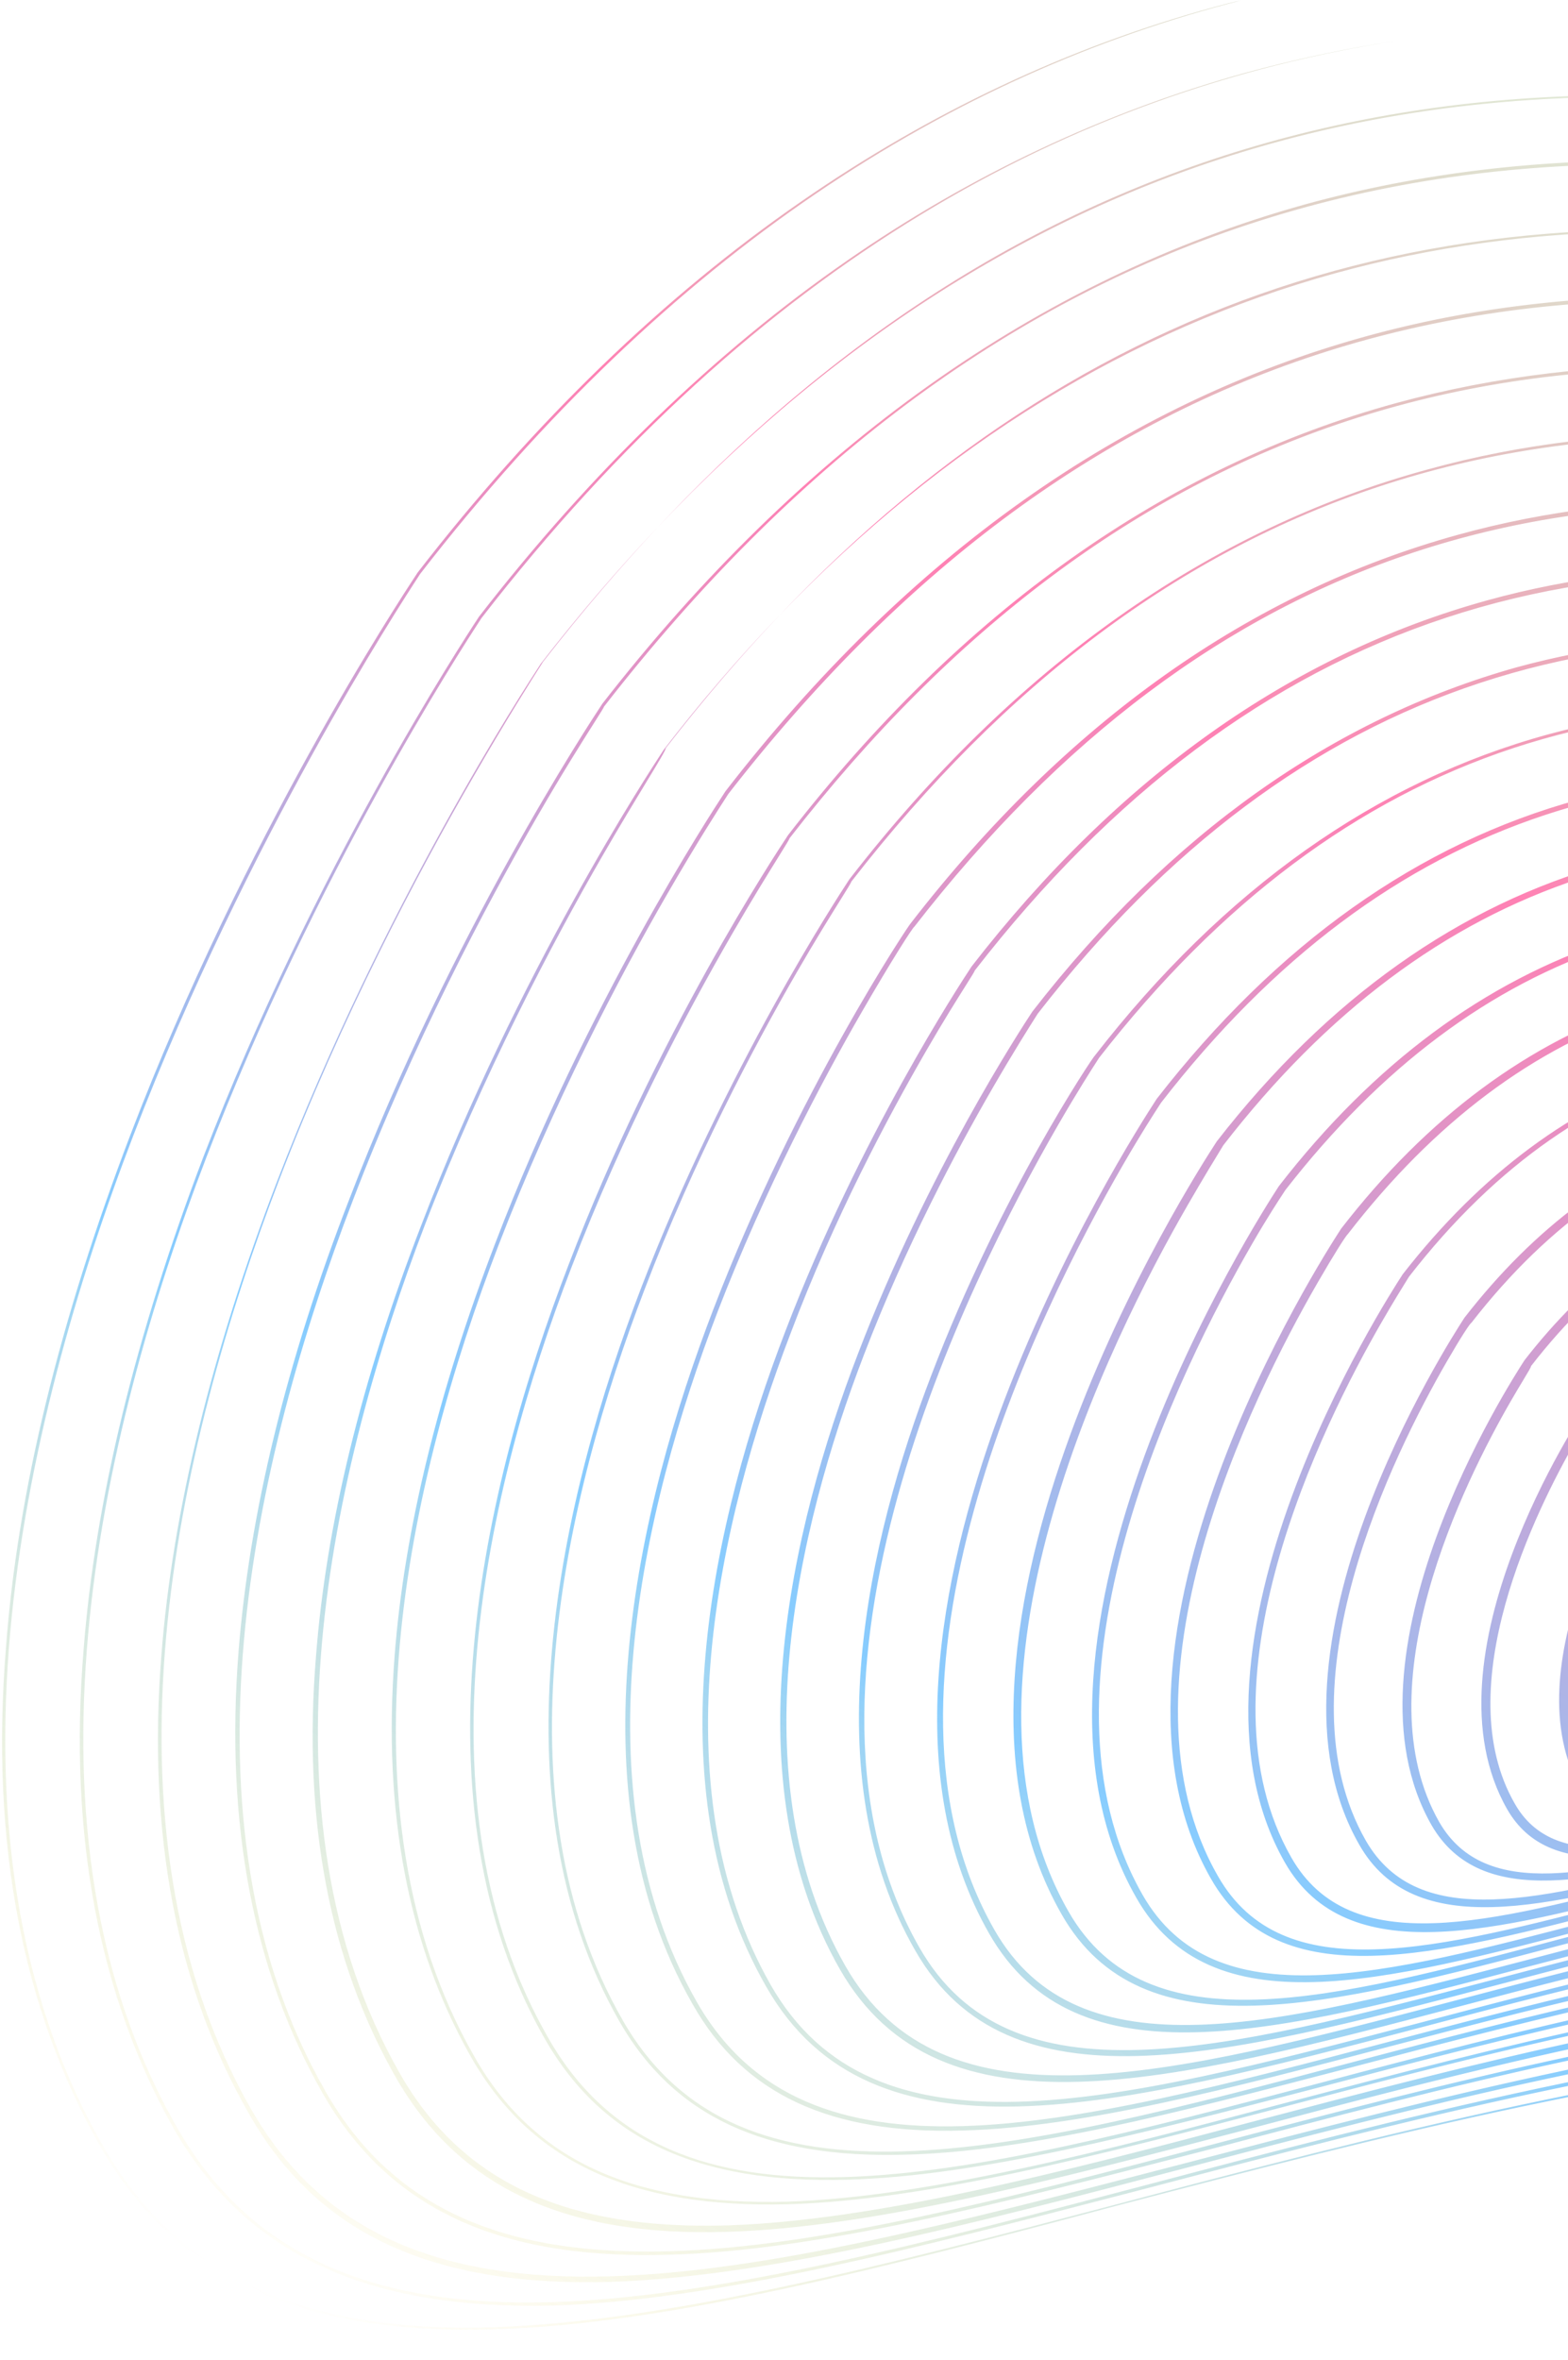 <svg width="541" height="814" viewBox="0 0 541 814" fill="none" xmlns="http://www.w3.org/2000/svg">
<path opacity="0.5" fill-rule="evenodd" clip-rule="evenodd" d="M1410.57 656.363L1408.74 659.518C1389.58 692.054 1364.78 720.568 1335.23 744.815C1304.29 770.169 1269.65 788.796 1232.37 800.166C1147.88 826.342 1056.27 813.61 967.216 762.96C780.976 657.341 562.572 714.487 386.433 760.573L384.841 760.99C305.528 782.127 230.43 801.874 170.336 803.512C103.587 805.514 60.486 785.602 34.611 740.449C7.693 693.164 -3.387 635.519 2.061 568.293C6.05 514.758 20.575 455.45 44.975 391.517C84.341 288.483 137.528 207.51 143.554 198.336C143.887 197.829 144.076 197.541 144.111 197.481C184.413 145.407 229.009 102.313 276.336 69.592C320.586 38.919 368.608 16.161 419.004 2.423L419.005 2.422C422.155 1.564 425.304 0.705 428.288 0.134C327.754 25.848 231.177 86.737 144.964 197.974C144.916 198.056 144.687 198.408 144.289 199.018C137.728 209.093 85.273 289.634 45.994 391.723C7.502 491.884 -25.37 633.536 35.511 740.204C60.983 784.741 103.918 804.941 170.383 802.774C230.642 800.849 305.575 781.389 384.722 760.539C473.32 737.112 573.735 710.947 673.382 703.844C782.008 696.227 874.113 713.094 954.42 755.217C775.625 655.102 566.164 710.11 397.473 754.41L396.893 754.562L392.867 755.609L389.928 756.374L389.927 756.374L389.926 756.374C316.226 775.544 246.732 793.619 190.607 795.328C126.392 796.881 84.878 777.503 60.047 734.482C34.338 689.043 23.568 633.489 28.828 569.214C32.842 517.606 46.777 460.634 70.136 399.16C108.361 299.756 159.745 221.17 164.842 213.375C165.089 212.998 165.227 212.786 165.25 212.746C203.944 162.802 246.812 121.388 292.292 89.896C334.695 60.452 381.036 38.635 429.348 25.223C446.447 20.562 463.783 16.803 481.642 14.11C369.542 31.617 261.31 90.366 166.103 213.239C166.056 213.322 165.829 213.671 165.436 214.275C159.047 224.102 108.755 301.451 71.155 399.366C34.248 495.47 2.604 631.711 61.112 733.95C85.659 776.806 126.889 796.021 190.535 794.139C248.425 792.376 320.373 773.488 396.371 753.496C481.369 731.051 577.9 705.703 673.829 699.13C773.533 692.299 858.85 706.621 933.434 743.072C764.001 654.401 567.356 706.127 408.661 747.97C335.363 767.226 266.564 785.256 210.877 787.143C149.149 788.985 109.342 770.591 85.886 729.13C60.936 685.659 50.76 632.359 55.714 570.585C59.587 521.19 73.097 466.268 95.535 407.704C132.223 312.237 181.277 237.112 186.224 229.535L186.225 229.534C186.468 229.162 186.604 228.953 186.628 228.912C199.647 212.176 213.091 196.484 226.947 181.848C213.426 196.254 200.249 211.709 187.409 228.216C187.331 228.352 187.026 228.83 186.513 229.636C183.766 233.953 175.04 247.669 163.039 268.455C144.326 300.868 118.045 350.329 96.316 407.008C60.993 499.055 30.742 629.599 86.714 727.696C110.335 768.87 149.859 787.099 210.852 785.216C264.629 783.666 331.017 766.434 401.589 748.116L401.645 748.101C403.916 747.512 406.191 746.921 408.47 746.33L413.386 745.048C493.842 724.061 584.192 700.492 674.441 694.129C771.302 687.408 853.502 701.684 925.758 737.337C762.931 650.365 573.228 700.189 420.476 740.641C418.178 741.235 415.884 741.829 413.595 742.422C346.156 759.888 282.484 776.379 231.076 777.77C172.001 779.613 134.065 761.918 111.25 721.974C87.509 680.348 77.643 629.14 82.291 569.866C86.023 522.685 98.659 469.935 120.506 413.707C155.763 321.762 203.488 249.341 207.58 243.131L207.731 242.902C207.766 242.848 207.794 242.805 207.816 242.773C207.841 242.734 207.856 242.71 207.861 242.702C276.87 154.04 358.526 96.01 450.201 70.535C529.112 48.783 618.034 50.404 714.601 75.56C891.364 121.394 1062.3 235.765 1187.29 319.399C1191.25 322.029 1195.19 324.64 1199.09 327.227L1199.2 327.3L1199.2 327.302C1225.98 345.074 1251.03 361.701 1272.91 375.334C1320.54 405.13 1349.9 448.85 1357.3 501.696C1363.73 549.008 1352.49 600.652 1325.33 647.694L1323.68 650.562C1288.54 709.445 1232.01 754.826 1167.97 774.458C1099.81 795.463 1026.59 788.083 954.646 752.787C1130.27 846.8 1282.93 767.817 1351.25 652.713L1352.91 649.845C1391.56 582.888 1403.87 495.294 1360.55 426.828C1374.46 448.413 1383.44 472.776 1387.07 499.381C1394.19 547.472 1382.08 601.288 1353.59 650.624L1351.77 653.779C1314.98 715.531 1255.82 762.837 1189.37 783.369C1117.62 805.593 1040.47 797.214 964.903 759.891C1148.47 858.845 1307.96 776.332 1379.34 655.931L1381 653.063C1434.49 560.414 1439.56 429.483 1324.56 358.113C1300.14 342.989 1272.07 324.239 1242.2 304.282L1242.19 304.276C1238.59 301.869 1234.96 299.445 1231.31 297.007C1101.35 209.996 930.255 95.864 752.169 40.957C930.782 95.662 1101.96 209.895 1229.41 294.948L1229.41 294.949L1231.64 296.433C1234.38 298.262 1237.1 300.082 1239.81 301.894L1242.52 303.702L1242.53 303.708C1272.4 323.665 1300.47 342.415 1324.89 357.539C1377.07 389.962 1408.85 437.373 1416.54 494.975C1424.2 546.059 1411.95 602.088 1382.3 653.433L1380.48 656.588C1342.2 720.921 1280.41 770.152 1211.1 791.707C1133.6 815.602 1049.79 805.533 967.942 762.61C1162.54 872.805 1332.49 786.336 1407.89 659.026L1409.71 655.87C1465.36 559.492 1470.47 423.233 1350.8 348.785C1322.29 331.178 1288.92 308.854 1253.73 285.094L1252.38 284.195C1120.91 196.451 949.682 82.168 770.537 23.333C950.708 82.108 1122.68 196.629 1251.96 282.723L1254.23 284.233C1259.07 287.451 1263.88 290.648 1268.65 293.815L1268.65 293.815C1298.64 313.745 1326.84 332.484 1351.29 347.924C1405.47 381.496 1438.29 431.04 1446.86 491.061C1454.38 544.358 1441.37 603.011 1410.57 656.363ZM713.244 29.957C726.247 33.289 739.227 36.966 752.169 40.957C740.423 37.359 728.644 34.019 716.844 30.961C715.647 30.621 714.447 30.287 713.244 29.957ZM689.267 24.218C697.267 25.996 705.26 27.911 713.244 29.957C705.287 27.776 697.232 25.827 689.267 24.218ZM1298.93 367.031C1326.15 383.97 1346.34 404.37 1360.55 426.828C1345.59 403.608 1324.92 383.604 1299.05 367.482C1272.82 351.189 1242.13 330.793 1209.62 308.961C1079.11 221.757 900.375 102.502 715.794 54.449C614.868 28.306 522.274 26.477 439.764 49.211C361.1 70.853 289.784 115.478 226.947 181.848C355.891 44.467 516.197 2.521 715.96 54.162C900.257 102.051 1078.99 221.306 1209.5 308.51C1242.01 330.342 1272.7 350.738 1298.93 367.031ZM121.643 414.364C142.331 360.144 167.453 312.69 185.339 281.712C194.082 266.568 201.169 255.382 205.076 249.215C207.237 245.804 208.425 243.929 208.383 243.768C338.07 76.933 503.368 22.447 714.058 77.159C890.37 123.115 1061.47 237.199 1186.46 320.833L1189.39 322.777L1190.88 323.77L1195.48 326.823L1195.49 326.829C1223.16 345.209 1249.43 362.659 1272.08 376.769C1377.58 442.27 1373.05 562.419 1324.03 647.324L1322.54 649.905C1258 758.514 1115.63 833.3 950.812 749.76C1016.78 779.992 1083.83 785.735 1146.37 766.572C1207.42 747.512 1261.89 704.384 1295.25 647.918L1296.91 645.05C1322.91 600.016 1333.72 550.421 1327.1 506.061C1320.29 455.47 1292.43 413.759 1246.62 385.4C1225.85 372.41 1202.15 356.582 1176.76 339.627C1172.87 337.03 1168.95 334.407 1164.98 331.763L1163.76 330.946L1163.76 330.945C1044.52 251.403 881.47 142.636 713.268 98.885C702.256 96.048 691.344 93.527 680.536 91.321C514.574 56.58 379.192 96.376 268.991 212.18C255.188 226.534 241.837 242.045 228.954 258.704C228.93 258.746 228.79 258.959 228.543 259.337C223.763 266.635 178.725 335.403 145.455 422.374C124.648 476.143 112.485 526.106 109.011 571.525C104.385 628.134 113.824 676.8 136.639 716.744C158.411 754.556 194.759 771.717 251.181 769.872C301.294 768.335 363.175 752.133 428.946 734.912L428.947 734.912L432.244 734.049C574.855 696.333 750.747 649.99 903.795 725.343C837.574 695.176 762.244 683.35 674.887 689.415C586.799 695.542 498.367 718.682 420.12 739.288L416.907 740.13C347.962 758.215 283.344 775.165 231.004 776.581C172.379 778.302 134.728 760.771 112.315 721.442C58.716 627.774 87.738 502.64 121.643 414.364ZM229.736 258.008C242.452 241.597 255.533 226.322 268.991 212.18C325.725 153.177 390.075 113.707 460.783 94.237C527.087 75.95 600.969 75.081 680.536 91.321C691.078 93.528 701.744 96.035 712.534 98.843C880.452 142.43 1043.5 251.197 1162.74 330.739L1163.96 331.557C1193.63 351.747 1221.93 370.379 1245.89 385.359C1346.72 447.782 1342.23 562.602 1295.37 643.778L1293.88 646.359C1232.59 749.968 1096.8 821.278 939.649 742.136C1002.31 770.656 1066.04 776.284 1125.25 757.826C1183.44 739.789 1235.29 698.586 1267.15 644.701L1268.65 642.12C1293.49 599.094 1303.54 552.122 1297.9 508.706C1291.23 460.492 1264.58 420.627 1221.05 393.581C1197.94 379.094 1171.35 361.448 1142.94 342.366L1142.93 342.358L1142.93 342.357C1029.1 266.316 873.149 162.128 712.194 120.447C624.014 97.838 543.05 96.223 471.339 116.013C387.479 139.115 313.091 191.78 250.307 272.945C250.282 272.988 250.144 273.198 249.901 273.571C245.279 280.638 202.564 345.952 170.828 428.993C151.228 480.016 139.489 527.93 136.157 571.135C132.002 624.957 140.847 671.368 162.453 709.467C183.134 745.884 217.942 761.773 271.829 760.377C319.588 759 378.349 743.646 440.985 727.279L444.224 726.433L444.604 726.334L444.605 726.333C580.475 690.686 747.995 646.735 893.699 718.343C830.568 689.744 758.576 678.617 675.216 684.25C591.619 689.978 507.565 712.075 433.237 731.615L431.935 731.958C365.22 749.661 301.987 765.931 251.321 767.658C195.35 769.381 159.404 752.835 137.917 715.188C86.855 625.662 114.484 506.225 146.805 422.006C166.736 370.409 190.699 324.964 207.757 295.419C213.921 284.743 219.185 276.074 223.015 269.766C227.212 262.855 229.687 258.779 229.736 258.008ZM230.056 308.677C213.661 337.074 191.023 380.225 171.966 429.65C141.064 510.099 114.828 623.838 163.637 709.386C183.915 745.188 218.439 760.913 271.592 759.475C319.889 757.91 380.138 742.211 443.702 725.367L445.065 725.009C515.785 706.452 596.21 685.348 675.781 679.987C763.092 674.005 836.79 687.496 901.314 721.086C901.274 721.064 901.234 721.041 901.194 721.018C758.634 640.242 591.055 684.232 456.442 719.719L453.182 720.569C393.694 736.078 337.65 750.69 292.265 751.906C241.031 753.304 208.095 738.113 188.173 703.664C141.333 621.93 166.506 513.314 196.155 436.349C226.439 356.884 267.789 294.306 271.612 288.52C271.786 288.258 271.882 288.112 271.896 288.087C331.628 210.897 402.323 160.689 481.967 138.978C550.363 120.333 627.371 121.576 711.026 143.485C864.002 183.235 1012.33 282.258 1120.63 354.73C1124.7 357.425 1128.74 360.098 1132.73 362.741C1155.34 377.725 1176.49 391.743 1194.93 403.361C1236.47 429.257 1261.63 467.112 1268.15 512.948C1273.53 553.536 1263.9 598.458 1240.38 639.189L1238.89 641.771C1208.52 693.074 1159.3 732.352 1103.98 749.366C1042.79 768.334 976.697 760.492 912.136 726.957C912.241 727.016 912.345 727.075 912.45 727.134C1068.66 815.792 1205.14 746.199 1265.85 644.331L1267.34 641.75C1312.06 564.303 1316.34 455.099 1220.34 395.467C1197.52 381.144 1170.64 363.333 1142.23 344.251L1142.22 344.245C1028.4 268.203 872.44 164.013 711.934 122.21C519.938 72.553 369.251 122.09 251.279 273.888C251.232 273.969 251.02 274.297 250.656 274.86L250.655 274.862C248.436 278.294 240.58 290.448 230.056 308.677ZM197.127 437.293C215.143 390.326 236.907 349.348 252.474 322.385C259.477 310.256 265.196 301.048 268.687 295.429L268.687 295.428L268.688 295.426C271.057 291.612 272.399 289.452 272.418 289.153C384.617 144.73 527.773 97.729 710.198 144.92C863.174 184.669 1011.22 283.528 1119.52 356C1121.23 357.135 1122.94 358.265 1124.64 359.391C1126.82 360.833 1128.98 362.267 1131.13 363.693L1131.6 364.002C1154.22 378.989 1175.38 393.011 1193.81 404.631C1284.98 461.472 1281.19 565.225 1238.63 638.942L1237.31 641.237C1180.43 737.151 1053.24 802.531 907.093 723.15C966.208 751.937 1026.57 757.947 1082.41 740.743C1134.59 724.587 1181.46 687.398 1210.35 638.677L1211.67 636.382C1234.03 597.659 1243.52 554.95 1238.73 516.617C1232.52 472.873 1208.4 437.15 1169.14 412.567C1150.06 400.845 1127.92 386.06 1104.65 370.519L1104.37 370.335L1101.6 368.484L1098.66 366.521L1096.54 365.11C994.066 296.78 854.186 203.51 710.023 166.237C630.561 145.601 557.556 143.992 492.595 161.942C417 182.549 349.715 230.136 293.036 303.352C293.021 303.377 292.93 303.518 292.764 303.77C289.145 309.301 250.35 368.582 221.316 443.992C193.417 516.613 169.471 619.819 213.774 697.411C232.487 730.014 263.835 744.671 312.417 743.271C354.526 742.238 406.263 728.77 461.277 714.45L461.278 714.45C463.543 713.86 465.815 713.269 468.091 712.677C593.428 679.699 749.359 638.848 883.073 710.354C823.599 681.366 755.589 669.836 676.228 675.274C599.983 680.59 523.25 700.54 455.636 718.489C330.472 751.4 231.691 777.361 189.239 703.132C142.517 621.849 167.809 513.684 197.127 437.293ZM274.772 335.642C260.033 361.171 239.429 400.141 222.454 444.649C194.72 516.983 170.656 619.738 214.84 696.878C255.039 767.129 348.871 742.518 467.45 711.16C584.896 680.254 729.016 642.484 856.909 696.079C734.025 639.271 593.508 676.004 479.575 705.921C425.01 720.312 373.594 733.845 332.403 734.922C286.475 736.325 256.548 722.488 238.926 691.28C196.995 618.117 219.713 520.322 246.194 451.471C274.802 376.964 313.726 318.74 314.342 318.33C367.968 249.089 431.394 204.245 503.105 184.455C564.467 167.486 633.8 168.888 708.618 188.372C845.581 224.006 978.02 312.463 1075.07 377.281L1076.12 377.984C1100.15 394.152 1123.21 409.377 1142.78 421.443C1180.22 444.591 1202.68 478.59 1208.46 519.793C1213.35 556.65 1204.61 596.736 1183.41 633.451L1182.09 635.746C1154.69 681.886 1110.61 716.863 1060.69 732.405C1011.66 747.602 959.144 743.678 907.396 721.493C1041.14 787.294 1156.49 726.157 1208.93 637.856L1210.25 635.561C1250.49 565.859 1254.24 467.436 1167.74 413.672C1149.32 402.356 1128.27 388.315 1105.74 373.278C1102.93 371.409 1100.11 369.524 1097.26 367.627L1095.02 366.129C992.555 297.81 853.012 204.764 708.911 167.507C535.773 122.619 399.982 167.37 293.723 304.131C293.704 304.431 292.407 306.512 290.131 310.163C286.797 315.51 281.365 324.223 274.772 335.642ZM247.781 452.005C264.001 410.121 283.445 373.158 297.356 349.063C307.79 330.993 314.983 319.847 315.433 319.725C416.082 190.051 544.342 147.836 707.909 190.258C844.588 225.727 977.026 314.184 1074.07 379.002L1075.12 379.705C1081.97 384.201 1088.72 388.667 1095.31 393.034C1112.02 404.093 1127.75 414.514 1141.79 423.164C1223.61 473.85 1219.91 566.944 1181.83 632.917L1180.67 634.925C1131.06 718.324 1022.02 776.229 895.219 713.753C944.053 734.587 993.302 738.14 1039.41 723.945C1086.47 709.426 1128.09 676.087 1153.83 632.815L1154.99 630.807C1175.02 596.1 1183.34 558.064 1178.31 523.42C1172.96 484.759 1151.42 452.441 1116.26 430.607C1103.07 422.447 1088.33 412.608 1072.67 402.155L1072.67 402.154L1072.67 402.154L1072.65 402.141L1072.62 402.118L1072.59 402.099L1072.54 402.067L1072.49 402.033C1066.32 397.91 1060 393.693 1053.58 389.446C961.957 328.136 836.687 244.338 707.047 210.795C636.138 192.42 570.926 191.103 513.164 207.091C445.503 225.777 385.771 268.163 335.197 333.43C335.182 333.457 335.087 333.601 334.918 333.858C331.453 339.131 296.681 392.049 271.07 458.949C246.008 524.029 224.684 616.127 264.362 685.312C300.696 749.124 385.078 727.089 491.508 699.042C599.308 670.573 732.473 635.407 848.74 690.295C727.64 639.083 591.097 674.943 479.565 704.234L479.384 704.281C367.104 733.922 278.388 756.898 240.442 690.625C198.795 617.626 221.3 520.856 247.781 452.005ZM319.49 362.607C306.407 385.267 287.837 420.058 272.777 459.934C248.046 524.441 226.768 615.801 265.877 684.657C301.46 747 383.984 725.444 488.831 698.057L490.868 697.525C597.469 669.369 728.534 634.966 844.044 686.673C733.725 631.7 606.416 665.024 503.442 692.164L503.272 692.208C403.222 718.516 324.144 739.309 289.798 679.345C252.657 614.302 272.588 527.901 296.066 466.878C320.139 403.917 352.58 354.461 355.897 349.403C356.063 349.151 356.156 349.009 356.172 348.982C403.692 287.689 460.016 247.924 523.343 230.177C577.789 215.335 639.045 216.28 705.594 233.668C826.721 265.141 944.147 343.385 1030.03 400.609L1031.15 401.359C1032.39 402.182 1033.62 403.004 1034.85 403.822L1037.76 405.768C1056.67 418.387 1074.51 430.298 1090.02 439.935C1163.77 485.572 1160.67 569.074 1126.56 628.163L1125.4 630.171C1101.15 670.861 1062.16 702.275 1017.97 715.772C972.901 729.742 924.854 725.44 877.462 703.954C999.151 767.432 1104.61 712.197 1151.79 632.404L1152.95 630.396C1188.89 568.152 1192.09 480.509 1115.1 432.615C1096.66 421.206 1075.02 406.801 1052.42 391.454C960.798 330.144 835.528 246.346 706.172 212.967C551.892 172.847 430.997 212.813 336.288 334.825C336.335 335.005 335.247 336.733 333.288 339.843L333.287 339.843C330.349 344.508 325.451 352.281 319.49 362.607ZM298.104 467.29C312.408 430.036 329.818 397.254 342.073 376.028C349.723 362.778 355.554 353.604 357.422 350.666L357.423 350.664C357.779 350.105 357.99 349.772 358.043 349.68C446.813 235.329 560.627 197.778 705.335 235.431C825.948 267.008 943.029 345.023 1028.89 402.237L1030.16 403.08C1031.24 403.798 1032.31 404.515 1033.38 405.23L1036.77 407.489C1055.67 420.108 1073.52 432.019 1089.02 441.656C1161.35 486.472 1158.19 568.786 1124.57 627.014L1123.58 628.735C1079.98 702.367 984.097 753.518 872.587 699.156C914.722 716.687 957.21 719.426 996.857 707.025C1037.9 694.387 1074.54 665.062 1097.3 626.954L1098.3 625.233C1130.26 569.873 1133.14 491.986 1064.35 449.591C1048.19 439.495 1029.23 427.019 1009.3 413.6L1007.36 412.308L1007.36 412.308C927.079 358.703 817.804 285.739 704.876 256.583C642.52 240.469 585.101 239.445 534.255 253.305C474.859 269.497 422.229 306.805 377.761 364.124C377.311 364.246 344.918 412.473 321.393 474.234C299.499 531.2 280.796 612.19 315.849 672.968C347.944 728.958 421.63 709.631 515.389 685.038L515.541 684.998C609.94 660.176 725.788 629.722 827.319 676.496C720.503 632.543 600.862 664.073 502.848 689.908L501.622 690.231C402.972 716.163 325.065 736.642 291.645 678.116C254.907 613.689 274.791 528.026 298.104 467.29ZM317.246 671.862C264.974 580.491 333.569 442.636 365.034 388.137C371.785 376.445 376.866 368.553 378.574 365.9L378.575 365.899L378.575 365.898C378.799 365.55 378.965 365.292 379.069 365.128C379.125 365.04 379.163 364.978 379.183 364.945C462.628 257.846 568.627 222.666 704.048 258.017C817.416 287.526 927.406 360.962 1007.86 414.678L1007.9 414.706C1028.12 428.29 1047.07 440.765 1063.24 450.861C1130.73 492.887 1127.77 569.584 1096.31 624.083L1095.31 625.804C1055.62 692.718 969.428 739.762 868.619 695.228C904.705 708.182 940.983 709.521 974.964 698.975C1013.31 687.073 1047.32 659.672 1068.59 624.145L1069.59 622.424C1099.4 570.793 1102.4 497.949 1038.16 458.181C1027.1 451.517 1014.88 443.375 1001.85 434.688L1001.85 434.686L1001.82 434.672L1001.79 434.65C996.941 431.418 991.979 428.11 986.921 424.775C912.271 374.792 809.325 306.177 703.471 278.718C645.758 263.755 592.177 262.652 544.764 275.818C489.418 290.905 440.481 325.756 399.067 379.101C399.06 379.113 399.046 379.135 399.028 379.165C398.969 379.258 398.854 379.435 398.686 379.695C391.291 391.129 281.006 561.653 341.285 667.001C371.263 719.494 440.061 701.465 527.309 678.406C610.846 656.503 712.793 629.776 803.965 664.995C707.897 632.251 601.871 660.13 514.781 683.03L514.616 683.073C421.763 707.419 348.533 726.62 317.246 671.862ZM343.132 665.772C294.441 580.676 358.14 452.615 387.452 401.844C393.756 390.926 398.408 383.768 400.013 381.298C400.348 380.783 400.55 380.472 400.607 380.373C477.828 280.772 576.58 248.293 702.596 280.89C808.165 308.185 910.827 376.636 985.477 426.619C987.644 428.047 989.799 429.469 991.94 430.881L991.942 430.883C1008.25 441.642 1023.72 451.845 1037 460.189C1099.82 499.136 1097.19 570.669 1067.88 621.439L1066.89 623.16C1028.74 687.332 944.529 732.001 846.721 683.318C882.86 698.28 919.383 700.771 953.568 690.063C989.494 679.062 1021 654.037 1040.5 620.927L1041.33 619.493C1068.98 571.591 1071.49 504.199 1011.63 467.344C999.461 459.646 985.359 450.246 970.444 440.304C968.342 438.903 966.225 437.492 964.095 436.073C894.966 389.66 800.101 326.093 701.781 300.689C647.978 286.836 598.518 285.817 554.705 298.002C503.693 312.15 458.166 344.38 419.804 393.75C419.787 393.779 419.741 393.852 419.666 393.968C419.604 394.064 419.523 394.19 419.423 394.345C412.316 405.34 310.473 562.897 366.318 660.418C394.043 708.934 457.891 692.253 538.839 670.912L539.631 670.705C621.149 649.397 721.033 623.288 808.637 664.27C716.211 626.455 612.448 653.667 527.519 675.94L527.519 675.94L527.518 675.94L526.715 676.151L526.531 676.199C440.436 698.703 372.164 716.548 343.132 665.772ZM409.87 415.552C382.711 462.594 323.743 581.147 368.733 659.518C395.817 706.516 458.766 690.081 538.53 668.821C614.029 648.874 705.788 624.864 789.192 653.909C711.127 622.271 623.384 645.387 551.493 664.326L550.891 664.485L550.489 664.591C476.48 684.043 417.582 699.523 392.038 654.616C340.757 564.826 434.731 419.247 440.916 409.667L440.919 409.661L440.926 409.651C441.102 409.379 441.204 409.22 441.228 409.18C506.734 324.615 594.19 295.94 700.613 323.727C790.502 347.083 877.32 405.018 941.008 447.518L941.956 448.151C957.786 458.821 972.929 468.711 985.679 476.837C1040.87 510.614 1038.4 572.677 1013.07 616.563L1012.24 617.997C994.233 648.525 965.067 671.461 932.291 681.604C902.879 690.734 871.704 689.394 840.529 678.083C928.647 718.735 1004.07 678.193 1038.51 619.778C1066.4 572.778 1069.48 505.714 1010.92 469.229C997.037 460.447 980.472 449.736 963.385 437.958L961.231 436.524C892.132 390.524 798.219 328.003 701.641 302.903C585.197 272.772 493.525 302.837 422.079 395.064C421.974 395.245 421.68 395.726 421.215 396.484C419.478 399.32 415.359 406.045 409.87 415.552ZM394.169 653.551C352.925 581.168 406.997 472.409 432.004 429.096C437.27 419.975 441.373 413.742 442.888 411.44C443.231 410.919 443.441 410.599 443.503 410.493C509.459 325.805 593.315 298.112 700.472 325.941C789.795 348.97 876.61 406.903 940.297 449.403L941.246 450.036L942.255 450.716L943.309 451.427L945.05 452.601C959.473 462.328 973.093 471.514 984.97 478.722C1038.29 511.801 1035.92 572.388 1011.08 615.414L1010.25 616.848C977.905 670.991 907.6 708.761 825.814 669.563C896.147 696.179 955.992 662.36 983.977 615.066L984.639 613.919C1007.82 573.761 1009.96 516.864 959.937 485.304C951.975 480.449 943.201 474.6 933.849 468.366L933.842 468.362L933.839 468.36L933.837 468.358L933.833 468.355L933.826 468.351L933.794 468.33C929.329 465.353 924.732 462.289 920.029 459.203C862.063 420.382 782.009 367.279 699.657 345.74C602.356 320.542 522.43 346.68 462.699 423.87C462.675 423.912 462.572 424.07 462.398 424.34L462.391 424.352L462.387 424.358C456.49 433.501 370.957 566.111 417.805 648.075C441.098 689.007 494.604 674.993 562.32 657.256L562.706 657.155L564.327 656.735C631.617 639.289 713.965 617.939 786.259 650.36C708.328 620.835 621.52 643.463 550.298 662.23L549.893 662.336C476.785 681.542 418.789 696.779 394.169 653.551ZM454.587 442.517C431.899 481.814 382.392 581.353 420.22 647.174C442.589 686.427 495.194 672.657 562.008 655.166L562.396 655.064C625.403 638.516 701.413 618.603 770.69 641.834C706.371 616.125 634.039 635.007 574.758 650.728C515.693 666.346 464.728 679.756 443.359 642.559C400.818 568.202 478.654 447.794 483.706 439.979L483.706 439.978C483.775 439.872 483.83 439.786 483.871 439.722C483.918 439.649 483.947 439.604 483.957 439.587C538.199 369.936 610.309 346.169 698.489 368.778C773.023 388.099 845.279 436.318 898.009 471.733L899.532 472.745L902.012 474.395L902.238 474.545L902.24 474.547C913.799 482.236 924.61 489.427 934.101 495.248C979.055 523.114 977.41 574.561 956.378 610.989L955.716 612.136C930.758 654.209 878.299 684.541 816.3 663.101C889.885 696.965 953.059 662.783 981.986 613.917C1005.41 574.662 1007.95 518.379 958.731 488.05C950.767 483.193 941.99 477.343 932.635 471.107L932.633 471.105L932.632 471.105L932.628 471.102L932.621 471.097L932.609 471.089C928.137 468.108 923.533 465.039 918.823 461.949C860.857 423.128 781.253 369.902 699.186 348.527C601.6 323.165 524.824 348.445 465.092 425.635C464.311 426.331 460.383 432.477 454.587 442.517ZM445.537 640.757C411.575 581.374 456.185 491.629 476.72 456.061C480.777 449.034 483.836 444.121 485.27 441.817L485.271 441.817L485.271 441.816C485.71 441.111 485.997 440.651 486.113 440.449C609.411 281.398 789.282 401.31 896.446 473.125C897.051 473.527 897.654 473.928 898.255 474.328L900.581 475.875L900.681 475.941L900.683 475.942C912.24 483.63 923.049 490.821 932.538 496.64C976.355 523.85 974.354 573.943 953.984 609.225L953.322 610.372C927.888 653.22 873.23 683.699 809.021 657.092C861.778 672.071 905.838 645.537 927.289 609.492L927.952 608.345C946.831 575.645 948.598 529.241 907.862 504.575C905.177 502.805 902.351 500.953 899.408 499.025L899.407 499.024C892.116 494.247 884.108 489 875.751 483.358C828.378 451.8 763.752 408.752 697.203 391.364C618.475 370.771 553.895 392.001 505.263 454.564C505.243 454.598 505.157 454.73 505.011 454.957C500.243 462.34 430.855 569.775 468.961 636.305C487.911 669.81 533.926 657.75 586.692 643.849C636.049 630.804 695.656 615.14 750.311 632.014C691.044 616.937 627.549 633.546 574.531 647.413L573.927 647.571C513.512 663.557 465.696 676.108 445.537 640.757ZM499.138 469.768C480.756 501.607 440.876 581.845 471.257 634.953C489.448 666.491 531.864 655.411 585.979 641.143L587.377 640.779C638.28 627.527 699.502 611.588 755.393 630.55C704.187 608.464 646.078 623.759 598.624 636.249L598.222 636.355C551.306 648.661 511.14 659.127 493.993 629.722C460.318 571.014 521.279 476.532 525.748 469.606L525.749 469.605L525.757 469.591C525.857 469.436 525.928 469.327 525.967 469.264C525.983 469.24 525.993 469.223 525.999 469.213C568.857 414.025 625.907 395.331 695.512 413.336C754.004 428.442 810.891 466.52 852.415 494.315L852.924 494.656C857.292 497.497 861.483 500.302 865.491 502.985L865.499 502.99L865.504 502.993C871.103 506.741 876.347 510.251 881.22 513.287C917.69 535.491 916.132 576.279 899.406 605.249L898.909 606.11C879.303 638.929 838.626 662.751 790.383 646.889C850.222 675.011 901.558 647.561 925.18 607.892L925.677 607.031C943.893 575.479 945.686 531.002 906.537 506.87C897.468 501.268 886.887 494.097 875.99 486.712L875.989 486.712L875.988 486.711L875.988 486.711L875.987 486.711L874.426 485.653C778.424 421.429 618.08 314.322 507.656 456.328C507.206 456.451 503.941 461.45 499.138 469.768ZM496.574 628.535C470.059 581.865 505.042 511.422 521.272 483.311C522.95 480.404 524.431 477.948 525.59 476.025L525.591 476.023L525.592 476.02L525.593 476.02L525.593 476.02L525.593 476.019L525.593 476.019L525.593 476.019L525.594 476.018L525.595 476.016L525.595 476.016C527.291 473.202 528.298 471.532 528.227 471.264C625.1 346.114 766.277 440.394 850.865 496.883L851.15 497.073C861.458 504.173 871.364 510.657 879.73 515.869C914.613 537.538 912.698 576.973 896.184 604.919C875.564 640.008 829.964 664.145 776.98 638.902C818.728 652.208 853.793 631.807 870.649 603.18L871.145 602.32C885.553 577.365 887.068 541.906 855.716 522.658C849.916 519.003 843.491 514.74 836.501 510.102L836.495 510.099C835.649 509.537 834.794 508.97 833.931 508.397C833.041 507.807 832.142 507.212 831.236 506.612C795.19 482.359 745.826 449.652 694.795 436.252C634.476 420.549 584.792 436.994 547.708 484.807C545.271 488.372 490.02 571.591 519.998 624.084C534.64 649.648 569.252 640.624 609.565 630.114L610.274 629.929C650.653 619.141 700.205 606.053 744.061 623.841C695.119 608.282 641.551 622.297 597.343 633.936C549.978 646.364 512.512 656.094 496.574 628.535ZM543.855 496.734C529.944 520.828 499.526 582.051 522.626 622.16C536.145 646.028 568.827 637.36 609.608 626.485L609.999 626.382C646.069 616.936 688.988 605.696 729.2 615.562C693.87 603.957 654.73 614.122 622.506 622.491L622.089 622.599C587.607 631.757 558.075 639.566 545.481 617.38C521.325 575.143 562.404 509.69 568.266 500.348C568.586 499.839 568.801 499.497 568.895 499.334C641.453 405.837 746.224 475.888 808.859 517.787C814.962 521.923 820.808 525.665 825.874 528.908L825.875 528.908L825.878 528.91C827.145 529.721 828.363 530.501 829.524 531.248C856.161 548.156 855.14 578.163 842.719 599.676L842.388 600.25C828.768 623.299 800.9 640.203 767.687 631.856C812.356 652.045 850.767 631.092 868.255 601.416L868.752 600.555C882.497 576.748 883.752 543.052 854.272 524.502C848.128 520.629 841.076 515.956 833.539 510.962L833.538 510.961L833.538 510.961C832.209 510.08 830.865 509.19 829.508 508.292L829.222 508.101C756.08 459.367 633.981 378.015 550.148 485.834L543.855 496.734ZM548.062 616.193C528.709 582.072 554.231 530.643 565.989 510.277C568.401 506.099 570.349 503.155 571.092 502.032L571.093 502.032C571.268 501.767 571.376 501.604 571.407 501.549C642.191 410.47 745.706 479.413 807.203 520.656C813.589 524.983 819.692 528.878 825.083 532.319L825.096 532.328L825.101 532.331L825.139 532.355L825.243 532.422C826.238 533.057 827.209 533.677 828.152 534.281C853.248 549.917 851.871 578.571 839.829 598.772C824.751 624.262 791.645 641.766 753.313 623.458C779.653 629.509 802.726 616.531 814.127 597.318L814.458 596.744C824.56 579.247 825.253 554.405 803.569 540.739C800.411 538.915 797.053 536.686 793.447 534.291L793.447 534.29L793.445 534.29L793.444 534.289L793.443 534.288L793.441 534.286L793.438 534.285L793.437 534.284C791.203 532.8 788.873 531.253 786.436 529.7L786.424 529.692C734.95 495.384 649.265 438.274 589.869 514.884C589.793 515.015 589.622 515.288 589.368 515.692L589.359 515.706L589.355 515.713L589.354 515.715C584.548 523.368 550.869 577.007 570.751 611.698C581.091 629.907 605.674 623.447 633.857 616.006C660.338 608.998 692.827 600.534 721.911 610.382C687.935 602.287 651.711 611.816 621.377 619.893L620.755 620.054C586.285 628.972 559.26 635.964 548.062 616.193ZM573.663 609.937C558.01 582.542 578.801 540.62 588.407 523.984L588.407 523.983C590.891 519.681 592.381 517.1 592.831 516.977C650.457 442.778 734.444 498.917 784.78 532.568C791.154 536.631 796.96 540.365 801.913 543.607C822.056 556.002 821.054 578.753 811.614 595.103L811.283 595.676C798.413 617.312 769.477 631.967 736.326 613.209C703.585 594.681 665.8 604.41 634.98 612.346L633.965 612.607L633.025 612.849L632.088 613.089L631.361 613.274C604.136 620.234 582.775 625.694 573.663 609.937Z" fill="url(#paint0_linear_4_352)"/>
<defs>
<linearGradient id="paint0_linear_4_352" x1="446.838" y1="997.953" x2="962.933" y2="104.05" gradientUnits="userSpaceOnUse">
<stop stop-color="#FFD110" stop-opacity="0"/>
<stop offset="0.286" stop-color="#109BFF"/>
<stop offset="0.615" stop-color="#FF0469"/>
<stop offset="1" stop-color="#04DA00" stop-opacity="0"/>
</linearGradient>
</defs>
</svg>
